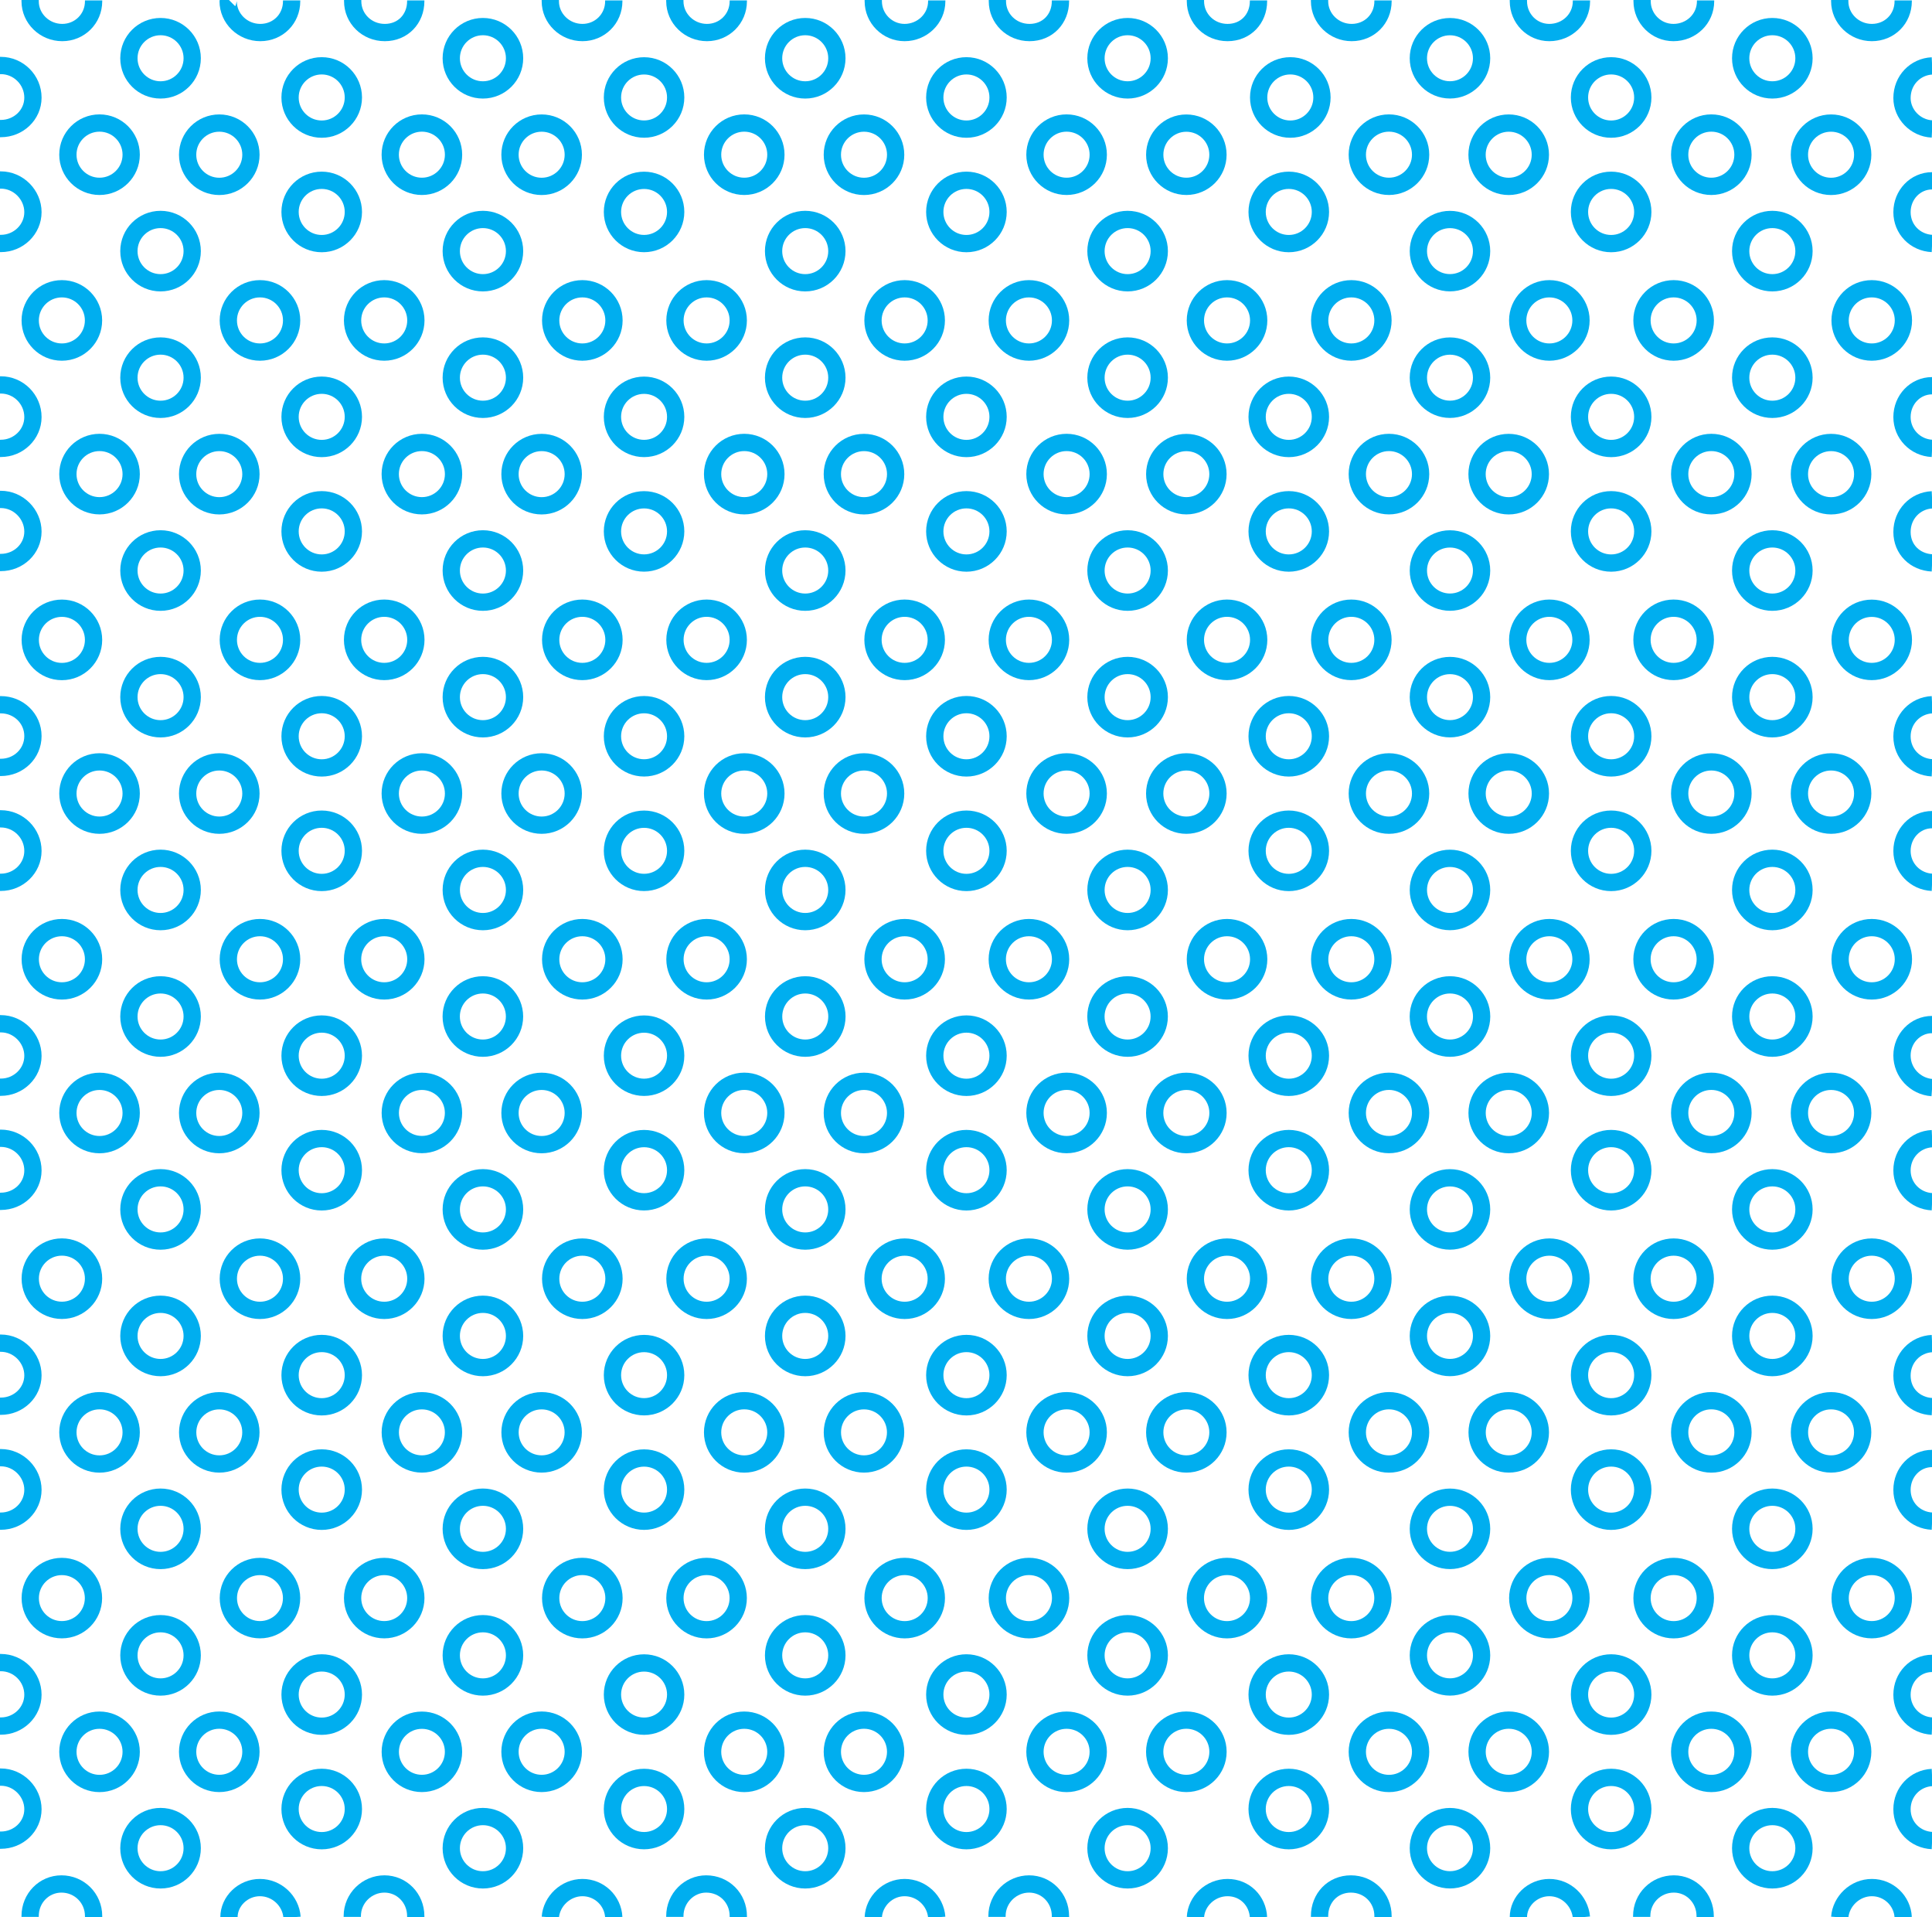 <?xml version="1.0"?>
<!-- Converted with SVG Converter - Version 0.9.6 (Compiled Thu Aug 31 10:01:05 2017) - Copyright (C) 2011 Nokia -->
<svg xmlns="http://www.w3.org/2000/svg" height="47.721" xmlns:xlink="http://www.w3.org/1999/xlink" baseProfile="tiny" width="48.097">
 <defs>
  <path id="a" d="M0 0h48.1v47.72H0z"/>
 </defs>
 <circle cy="39.775" stroke-width=".43" r=".787" stroke="#00AEEF" cx="6.472" fill="none"/>
 <path stroke-width=".43" stroke="#00AEEF" fill="none" d="M5.7 47.72c0-.4.35-.74.77-.74s.77.33.8.74"/>
 <circle cy="39.775" stroke-width=".43" r=".787" stroke="#00AEEF" cx="1.54" fill="none"/>
 <path stroke-width=".43" stroke="#00AEEF" fill="none" d="M2.33 47.72s0-.02 0-.03c0-.45-.36-.8-.8-.8-.43 0-.78.35-.78.8 0 0 0 0 0 .02"/>
 <circle cy="41.2" stroke-width=".43" r=".788" stroke="#00AEEF" cx="3.997" fill="none"/>
 <circle cy="42.176" stroke-width=".43" r=".788" stroke="#00AEEF" cx="8.009" fill="none"/>
 <circle cy="43.6" stroke-width=".43" r=".788" stroke="#00AEEF" cx="5.459" fill="none"/>
 <circle cy="43.601" stroke-width=".43" r=".788" stroke="#00AEEF" cx="2.478" fill="none"/>
 <path stroke-width=".43" stroke="#00AEEF" fill="none" d="M0 42.96s0 0 .02 0c.44 0 .8-.35.8-.78 0-.44-.36-.8-.8-.8 0 0 0 0-.02 0M0 45.8s0 0 .02 0c.44 0 .8-.34.8-.77s-.36-.8-.8-.8c0 0 0 0-.02 0"/>
 <circle cy="46" stroke-width=".43" r=".788" stroke="#00AEEF" cx="3.997" fill="none"/>
 <circle cy="45.025" stroke-width=".43" r=".788" stroke="#00AEEF" cx="8.009" fill="none"/>
 <circle cy="39.775" stroke-width=".43" r=".788" stroke="#00AEEF" cx="14.497" fill="none"/>
 <path stroke-width=".43" stroke="#00AEEF" fill="none" d="M13.7 47.72c.03-.4.38-.74.8-.74.42 0 .76.33.78.74"/>
 <circle cy="39.775" stroke-width=".43" r=".787" stroke="#00AEEF" cx="9.565" fill="none"/>
 <path stroke-width=".43" stroke="#00AEEF" fill="none" d="M10.35 47.72s0-.02 0-.03c0-.45-.35-.8-.78-.8s-.8.35-.8.8c0 0 0 0 0 .02"/>
 <circle cy="41.2" stroke-width=".43" r=".788" stroke="#00AEEF" cx="12.022" fill="none"/>
 <circle cy="42.176" stroke-width=".43" r=".787" stroke="#00AEEF" cx="16.034" fill="none"/>
 <circle cy="43.6" stroke-width=".43" r=".788" stroke="#00AEEF" cx="13.484" fill="none"/>
 <circle cy="43.601" stroke-width=".43" r=".787" stroke="#00AEEF" cx="10.503" fill="none"/>
 <circle cy="46" stroke-width=".43" r=".788" stroke="#00AEEF" cx="12.022" fill="none"/>
 <circle cy="45.025" stroke-width=".43" r=".787" stroke="#00AEEF" cx="16.034" fill="none"/>
 <circle cy="39.775" stroke-width=".43" r=".788" stroke="#00AEEF" cx="22.522" fill="none"/>
 <path stroke-width=".43" stroke="#00AEEF" fill="none" d="M21.74 47.72c.02-.4.36-.74.78-.74s.77.33.8.74"/>
 <circle cy="39.775" stroke-width=".43" r=".788" stroke="#00AEEF" cx="17.59" fill="none"/>
 <path stroke-width=".43" stroke="#00AEEF" fill="none" d="M18.38 47.72s0-.02 0-.03c0-.45-.35-.8-.8-.8-.42 0-.78.35-.78.8 0 0 0 0 0 .02"/>
 <circle cy="41.2" stroke-width=".43" r=".788" stroke="#00AEEF" cx="20.046" fill="none"/>
 <circle cy="42.176" stroke-width=".43" r=".788" stroke="#00AEEF" cx="24.059" fill="none"/>
 <circle cy="43.6" stroke-width=".43" r=".788" stroke="#00AEEF" cx="21.509" fill="none"/>
 <circle cy="43.601" stroke-width=".43" r=".788" stroke="#00AEEF" cx="18.528" fill="none"/>
 <circle cy="46" stroke-width=".43" r=".788" stroke="#00AEEF" cx="20.046" fill="none"/>
 <circle cy="45.025" stroke-width=".43" r=".788" stroke="#00AEEF" cx="24.059" fill="none"/>
 <circle cy="39.775" stroke-width=".43" r=".788" stroke="#00AEEF" cx="30.546" fill="none"/>
 <path stroke-width=".43" stroke="#00AEEF" fill="none" d="M29.76 47.72c.02-.4.37-.74.8-.74s.75.33.77.74"/>
 <circle cy="39.775" stroke-width=".43" r=".788" stroke="#00AEEF" cx="25.616" fill="none"/>
 <path stroke-width=".43" stroke="#00AEEF" fill="none" d="M26.4 47.72s0-.02 0-.03c0-.45-.35-.8-.78-.8s-.8.35-.8.8c0 0 0 0 0 .02"/>
 <circle cy="41.2" stroke-width=".43" r=".788" stroke="#00AEEF" cx="28.072" fill="none"/>
 <circle cy="42.176" stroke-width=".43" r=".788" stroke="#00AEEF" cx="32.084" fill="none"/>
 <circle cy="43.6" stroke-width=".43" r=".788" stroke="#00AEEF" cx="29.534" fill="none"/>
 <circle cy="43.601" stroke-width=".43" r=".788" stroke="#00AEEF" cx="26.553" fill="none"/>
 <circle cy="46" stroke-width=".43" r=".788" stroke="#00AEEF" cx="28.072" fill="none"/>
 <circle cy="45.025" stroke-width=".43" r=".788" stroke="#00AEEF" cx="32.084" fill="none"/>
 <circle cy="39.775" stroke-width=".43" r=".788" stroke="#00AEEF" cx="38.572" fill="none"/>
 <path stroke-width=".43" stroke="#00AEEF" fill="none" d="M37.8 47.72c0-.4.35-.74.77-.74.42 0 .76.33.8.74"/>
 <circle cy="39.775" stroke-width=".43" r=".788" stroke="#00AEEF" cx="33.64" fill="none"/>
 <path stroke-width=".43" stroke="#00AEEF" fill="none" d="M34.43 47.72s0-.02 0-.03c0-.45-.35-.8-.8-.8s-.78.35-.78.8c0 0 0 0 0 .02"/>
 <circle cy="41.2" stroke-width=".43" r=".787" stroke="#00AEEF" cx="36.097" fill="none"/>
 <circle cy="42.176" stroke-width=".43" r=".788" stroke="#00AEEF" cx="40.109" fill="none"/>
 <circle cy="43.6" stroke-width=".43" r=".788" stroke="#00AEEF" cx="37.56" fill="none"/>
 <circle cy="43.601" stroke-width=".43" r=".788" stroke="#00AEEF" cx="34.578" fill="none"/>
 <circle cy="46" stroke-width=".43" r=".787" stroke="#00AEEF" cx="36.097" fill="none"/>
 <circle cy="45.025" stroke-width=".43" r=".788" stroke="#00AEEF" cx="40.109" fill="none"/>
 <circle cy="39.775" stroke-width=".43" r=".787" stroke="#00AEEF" cx="46.597" fill="none"/>
 <path stroke-width=".43" stroke="#00AEEF" fill="none" d="M45.8 47.72c.03-.4.38-.74.8-.74s.76.33.78.74"/>
 <circle cy="39.775" stroke-width=".43" r=".788" stroke="#00AEEF" cx="41.666" fill="none"/>
 <path stroke-width=".43" stroke="#00AEEF" fill="none" d="M42.45 47.72s0-.02 0-.03c0-.45-.35-.8-.78-.8-.44 0-.8.35-.8.8 0 0 0 0 0 .02"/>
 <circle cy="41.2" stroke-width=".43" r=".788" stroke="#00AEEF" cx="44.122" fill="none"/>
 <path stroke-width=".43" stroke="#00AEEF" fill="none" d="M48.1 41.4c-.42 0-.75.35-.75.78 0 .42.33.76.75.78"/>
 <circle cy="43.6" stroke-width=".43" r=".788" stroke="#00AEEF" cx="45.584" fill="none"/>
 <circle cy="43.601" stroke-width=".43" r=".788" stroke="#00AEEF" cx="42.603" fill="none"/>
 <circle cy="46" stroke-width=".43" r=".788" stroke="#00AEEF" cx="44.122" fill="none"/>
 <path stroke-width=".43" stroke="#00AEEF" fill="none" d="M48.1 44.24c-.42.02-.75.36-.75.79s.33.76.75.78"/>
 <circle cy="31.826" stroke-width=".43" r=".788" stroke="#00AEEF" cx="6.472" fill="none"/>
 <circle cy="31.825" stroke-width=".43" r=".788" stroke="#00AEEF" cx="1.541" fill="none"/>
 <circle cy="33.25" stroke-width=".43" r=".788" stroke="#00AEEF" cx="3.997" fill="none"/>
 <circle cy="34.226" stroke-width=".43" r=".788" stroke="#00AEEF" cx="8.009" fill="none"/>
 <circle cy="35.65" stroke-width=".43" r=".787" stroke="#00AEEF" cx="5.459" fill="none"/>
 <circle cy="35.65" stroke-width=".43" r=".788" stroke="#00AEEF" cx="2.478" fill="none"/>
 <path stroke-width=".43" stroke="#00AEEF" fill="none" d="M0 35s0 0 .02 0c.44 0 .8-.34.8-.77s-.36-.8-.8-.8c0 0 0 0-.02 0M0 37.86s0 0 .02 0c.44 0 .8-.35.8-.78s-.36-.8-.8-.8c0 0 0 0-.02 0"/>
 <circle cy="38.051" stroke-width=".43" r=".788" stroke="#00AEEF" cx="3.997" fill="none"/>
 <circle cy="37.075" stroke-width=".43" r=".788" stroke="#00AEEF" cx="8.009" fill="none"/>
 <circle cy="31.826" stroke-width=".43" r=".788" stroke="#00AEEF" cx="14.497" fill="none"/>
 <circle cy="31.826" stroke-width=".43" r=".788" stroke="#00AEEF" cx="9.565" fill="none"/>
 <circle cy="33.25" stroke-width=".43" r=".788" stroke="#00AEEF" cx="12.022" fill="none"/>
 <circle cy="34.226" stroke-width=".43" r=".787" stroke="#00AEEF" cx="16.034" fill="none"/>
 <circle cy="35.65" stroke-width=".43" r=".787" stroke="#00AEEF" cx="13.484" fill="none"/>
 <circle cy="35.65" stroke-width=".43" r=".787" stroke="#00AEEF" cx="10.503" fill="none"/>
 <circle cy="38.051" stroke-width=".43" r=".788" stroke="#00AEEF" cx="12.022" fill="none"/>
 <circle cy="37.075" stroke-width=".43" r=".787" stroke="#00AEEF" cx="16.034" fill="none"/>
 <circle cy="31.826" stroke-width=".43" r=".788" stroke="#00AEEF" cx="22.521" fill="none"/>
 <circle cy="31.826" stroke-width=".43" r=".788" stroke="#00AEEF" cx="17.591" fill="none"/>
 <circle cy="33.25" stroke-width=".43" r=".788" stroke="#00AEEF" cx="20.046" fill="none"/>
 <circle cy="34.226" stroke-width=".43" r=".788" stroke="#00AEEF" cx="24.059" fill="none"/>
 <circle cy="35.65" stroke-width=".43" r=".787" stroke="#00AEEF" cx="21.509" fill="none"/>
 <circle cy="35.65" stroke-width=".43" r=".788" stroke="#00AEEF" cx="18.528" fill="none"/>
 <circle cy="38.051" stroke-width=".43" r=".788" stroke="#00AEEF" cx="20.046" fill="none"/>
 <circle cy="37.075" stroke-width=".43" r=".788" stroke="#00AEEF" cx="24.059" fill="none"/>
 <circle cy="31.826" stroke-width=".43" r=".788" stroke="#00AEEF" cx="30.547" fill="none"/>
 <circle cy="31.826" stroke-width=".43" r=".788" stroke="#00AEEF" cx="25.615" fill="none"/>
 <circle cy="33.25" stroke-width=".43" r=".788" stroke="#00AEEF" cx="28.072" fill="none"/>
 <circle cy="34.226" stroke-width=".43" r=".788" stroke="#00AEEF" cx="32.084" fill="none"/>
 <circle cy="35.65" stroke-width=".43" r=".787" stroke="#00AEEF" cx="29.534" fill="none"/>
 <circle cy="35.65" stroke-width=".43" r=".788" stroke="#00AEEF" cx="26.553" fill="none"/>
 <circle cy="38.051" stroke-width=".43" r=".788" stroke="#00AEEF" cx="28.072" fill="none"/>
 <circle cy="37.075" stroke-width=".43" r=".788" stroke="#00AEEF" cx="32.084" fill="none"/>
 <circle cy="31.826" stroke-width=".43" r=".788" stroke="#00AEEF" cx="38.571" fill="none"/>
 <circle cy="31.826" stroke-width=".43" r=".788" stroke="#00AEEF" cx="33.641" fill="none"/>
 <circle cy="33.25" stroke-width=".43" r=".787" stroke="#00AEEF" cx="36.097" fill="none"/>
 <circle cy="34.226" stroke-width=".43" r=".788" stroke="#00AEEF" cx="40.109" fill="none"/>
 <circle cy="35.65" stroke-width=".43" r=".787" stroke="#00AEEF" cx="37.56" fill="none"/>
 <circle cy="35.65" stroke-width=".43" r=".788" stroke="#00AEEF" cx="34.578" fill="none"/>
 <circle cy="38.051" stroke-width=".43" r=".787" stroke="#00AEEF" cx="36.097" fill="none"/>
 <circle cy="37.075" stroke-width=".43" r=".788" stroke="#00AEEF" cx="40.109" fill="none"/>
 <circle cy="31.826" stroke-width=".43" r=".788" stroke="#00AEEF" cx="46.597" fill="none"/>
 <circle cy="31.826" stroke-width=".43" r=".788" stroke="#00AEEF" cx="41.665" fill="none"/>
 <circle cy="33.25" stroke-width=".43" r=".788" stroke="#00AEEF" cx="44.122" fill="none"/>
 <path stroke-width=".43" stroke="#00AEEF" fill="none" d="M48.1 33.44c-.42.02-.75.36-.75.8s.33.75.75.77"/>
 <circle cy="35.65" stroke-width=".43" r=".787" stroke="#00AEEF" cx="45.584" fill="none"/>
 <circle cy="35.65" stroke-width=".43" r=".788" stroke="#00AEEF" cx="42.603" fill="none"/>
 <circle cy="38.051" stroke-width=".43" r=".788" stroke="#00AEEF" cx="44.122" fill="none"/>
 <path stroke-width=".43" stroke="#00AEEF" fill="none" d="M48.1 36.3c-.42 0-.75.35-.75.78s.33.76.75.78"/>
 <circle cy="23.875" stroke-width=".43" r=".788" stroke="#00AEEF" cx="6.472" fill="none"/>
 <circle cy="23.875" stroke-width=".43" r=".788" stroke="#00AEEF" cx="1.541" fill="none"/>
 <circle cy="25.3" stroke-width=".43" r=".788" stroke="#00AEEF" cx="3.997" fill="none"/>
 <circle cy="26.275" stroke-width=".43" r=".788" stroke="#00AEEF" cx="8.009" fill="none"/>
 <circle cy="27.701" stroke-width=".43" r=".788" stroke="#00AEEF" cx="5.459" fill="none"/>
 <circle cy="27.701" stroke-width=".43" r=".788" stroke="#00AEEF" cx="2.478" fill="none"/>
 <path stroke-width=".43" stroke="#00AEEF" fill="none" d="M0 27.06s0 0 .02 0c.44 0 .8-.35.8-.78s-.36-.8-.8-.8c0 0 0 0-.02 0M0 29.9s0 0 .02 0c.44 0 .8-.34.8-.77 0-.44-.36-.8-.8-.8 0 0 0 0-.02 0"/>
 <circle cy="30.101" stroke-width=".43" r=".788" stroke="#00AEEF" cx="3.997" fill="none"/>
 <circle cy="29.125" stroke-width=".43" r=".788" stroke="#00AEEF" cx="8.009" fill="none"/>
 <circle cy="23.875" stroke-width=".43" r=".788" stroke="#00AEEF" cx="14.497" fill="none"/>
 <circle cy="23.875" stroke-width=".43" r=".788" stroke="#00AEEF" cx="9.565" fill="none"/>
 <circle cy="25.3" stroke-width=".43" r=".788" stroke="#00AEEF" cx="12.021" fill="none"/>
 <circle cy="26.275" stroke-width=".43" r=".787" stroke="#00AEEF" cx="16.034" fill="none"/>
 <circle cy="27.701" stroke-width=".43" r=".788" stroke="#00AEEF" cx="13.484" fill="none"/>
 <circle cy="27.7" stroke-width=".43" r=".787" stroke="#00AEEF" cx="10.503" fill="none"/>
 <circle cy="30.101" stroke-width=".43" r=".788" stroke="#00AEEF" cx="12.022" fill="none"/>
 <circle cy="29.125" stroke-width=".43" r=".787" stroke="#00AEEF" cx="16.034" fill="none"/>
 <circle cy="23.875" stroke-width=".43" r=".788" stroke="#00AEEF" cx="22.521" fill="none"/>
 <circle cy="23.875" stroke-width=".43" r=".788" stroke="#00AEEF" cx="17.591" fill="none"/>
 <circle cy="25.3" stroke-width=".43" r=".788" stroke="#00AEEF" cx="20.047" fill="none"/>
 <circle cy="26.275" stroke-width=".43" r=".788" stroke="#00AEEF" cx="24.059" fill="none"/>
 <circle cy="27.701" stroke-width=".43" r=".788" stroke="#00AEEF" cx="21.509" fill="none"/>
 <circle cy="27.7" stroke-width=".43" r=".788" stroke="#00AEEF" cx="18.528" fill="none"/>
 <circle cy="30.101" stroke-width=".43" r=".788" stroke="#00AEEF" cx="20.046" fill="none"/>
 <circle cy="29.125" stroke-width=".43" r=".788" stroke="#00AEEF" cx="24.059" fill="none"/>
 <circle cy="23.875" stroke-width=".43" r=".788" stroke="#00AEEF" cx="30.547" fill="none"/>
 <circle cy="23.875" stroke-width=".43" r=".788" stroke="#00AEEF" cx="25.615" fill="none"/>
 <circle cy="25.3" stroke-width=".43" r=".788" stroke="#00AEEF" cx="28.071" fill="none"/>
 <circle cy="26.275" stroke-width=".43" r=".788" stroke="#00AEEF" cx="32.084" fill="none"/>
 <circle cy="27.701" stroke-width=".43" r=".788" stroke="#00AEEF" cx="29.534" fill="none"/>
 <circle cy="27.7" stroke-width=".43" r=".788" stroke="#00AEEF" cx="26.553" fill="none"/>
 <circle cy="30.101" stroke-width=".43" r=".788" stroke="#00AEEF" cx="28.072" fill="none"/>
 <circle cy="29.125" stroke-width=".43" r=".788" stroke="#00AEEF" cx="32.084" fill="none"/>
 <circle cy="23.875" stroke-width=".43" r=".788" stroke="#00AEEF" cx="38.571" fill="none"/>
 <circle cy="23.875" stroke-width=".43" r=".788" stroke="#00AEEF" cx="33.641" fill="none"/>
 <circle cy="25.3" stroke-width=".43" r=".788" stroke="#00AEEF" cx="36.097" fill="none"/>
 <circle cy="26.275" stroke-width=".43" r=".788" stroke="#00AEEF" cx="40.109" fill="none"/>
 <circle cy="27.701" stroke-width=".43" r=".788" stroke="#00AEEF" cx="37.56" fill="none"/>
 <circle cy="27.7" stroke-width=".43" r=".788" stroke="#00AEEF" cx="34.578" fill="none"/>
 <circle cy="30.101" stroke-width=".43" r=".787" stroke="#00AEEF" cx="36.097" fill="none"/>
 <circle cy="29.125" stroke-width=".43" r=".788" stroke="#00AEEF" cx="40.109" fill="none"/>
 <circle cy="23.875" stroke-width=".43" r=".788" stroke="#00AEEF" cx="46.597" fill="none"/>
 <circle cy="23.875" stroke-width=".43" r=".788" stroke="#00AEEF" cx="41.665" fill="none"/>
 <circle cy="25.3" stroke-width=".43" r=".788" stroke="#00AEEF" cx="44.122" fill="none"/>
 <path stroke-width=".43" stroke="#00AEEF" fill="none" d="M48.1 25.5c-.42 0-.75.35-.75.77s.33.77.75.8"/>
 <circle cy="27.701" stroke-width=".43" r=".788" stroke="#00AEEF" cx="45.584" fill="none"/>
 <circle cy="27.7" stroke-width=".43" r=".788" stroke="#00AEEF" cx="42.603" fill="none"/>
 <circle cy="30.101" stroke-width=".43" r=".788" stroke="#00AEEF" cx="44.122" fill="none"/>
 <path stroke-width=".43" stroke="#00AEEF" fill="none" d="M48.1 28.34c-.42.02-.75.36-.75.79 0 .42.33.76.75.78"/>
 <circle cy="15.925" stroke-width=".43" r=".788" stroke="#00AEEF" cx="6.472" fill="none"/>
 <circle cy="15.926" stroke-width=".43" r=".788" stroke="#00AEEF" cx="1.541" fill="none"/>
 <circle cy="17.351" stroke-width=".43" r=".788" stroke="#00AEEF" cx="3.997" fill="none"/>
 <circle cy="18.325" stroke-width=".43" r=".788" stroke="#00AEEF" cx="8.009" fill="none"/>
 <circle cy="19.75" stroke-width=".43" r=".788" stroke="#00AEEF" cx="5.459" fill="none"/>
 <circle cy="19.75" stroke-width=".43" r=".788" stroke="#00AEEF" cx="2.478" fill="none"/>
 <path stroke-width=".43" stroke="#00AEEF" fill="none" d="M0 19.1s0 0 .02 0c.44 0 .8-.34.8-.78s-.36-.78-.8-.78c0 0 0 0-.02 0M0 21.96s0 0 .02 0c.44 0 .8-.35.8-.78 0-.44-.36-.8-.8-.8 0 0 0 0-.02 0"/>
 <circle cy="22.15" stroke-width=".43" r=".788" stroke="#00AEEF" cx="3.997" fill="none"/>
 <circle cy="21.176" stroke-width=".43" r=".788" stroke="#00AEEF" cx="8.009" fill="none"/>
 <circle cy="15.925" stroke-width=".43" r=".788" stroke="#00AEEF" cx="14.497" fill="none"/>
 <circle cy="15.925" stroke-width=".43" r=".788" stroke="#00AEEF" cx="9.565" fill="none"/>
 <circle cy="17.351" stroke-width=".43" r=".788" stroke="#00AEEF" cx="12.022" fill="none"/>
 <circle cy="18.325" stroke-width=".43" r=".787" stroke="#00AEEF" cx="16.034" fill="none"/>
 <circle cy="19.75" stroke-width=".43" r=".788" stroke="#00AEEF" cx="13.484" fill="none"/>
 <circle cy="19.75" stroke-width=".43" r=".788" stroke="#00AEEF" cx="10.503" fill="none"/>
 <circle cy="22.15" stroke-width=".43" r=".788" stroke="#00AEEF" cx="12.022" fill="none"/>
 <circle cy="21.176" stroke-width=".43" r=".787" stroke="#00AEEF" cx="16.034" fill="none"/>
 <circle cy="15.925" stroke-width=".43" r=".788" stroke="#00AEEF" cx="22.521" fill="none"/>
 <circle cy="15.925" stroke-width=".43" r=".788" stroke="#00AEEF" cx="17.591" fill="none"/>
 <circle cy="17.351" stroke-width=".43" r=".788" stroke="#00AEEF" cx="20.046" fill="none"/>
 <circle cy="18.325" stroke-width=".43" r=".788" stroke="#00AEEF" cx="24.059" fill="none"/>
 <circle cy="19.75" stroke-width=".43" r=".788" stroke="#00AEEF" cx="21.509" fill="none"/>
 <circle cy="19.75" stroke-width=".43" r=".788" stroke="#00AEEF" cx="18.528" fill="none"/>
 <circle cy="22.15" stroke-width=".43" r=".788" stroke="#00AEEF" cx="20.046" fill="none"/>
 <circle cy="21.176" stroke-width=".43" r=".788" stroke="#00AEEF" cx="24.059" fill="none"/>
 <circle cy="15.925" stroke-width=".43" r=".788" stroke="#00AEEF" cx="30.547" fill="none"/>
 <circle cy="15.925" stroke-width=".43" r=".788" stroke="#00AEEF" cx="25.615" fill="none"/>
 <circle cy="17.351" stroke-width=".43" r=".788" stroke="#00AEEF" cx="28.072" fill="none"/>
 <circle cy="18.325" stroke-width=".43" r=".788" stroke="#00AEEF" cx="32.084" fill="none"/>
 <circle cy="19.75" stroke-width=".43" r=".788" stroke="#00AEEF" cx="29.534" fill="none"/>
 <circle cy="19.75" stroke-width=".43" r=".788" stroke="#00AEEF" cx="26.553" fill="none"/>
 <circle cy="22.15" stroke-width=".43" r=".788" stroke="#00AEEF" cx="28.072" fill="none"/>
 <circle cy="21.176" stroke-width=".43" r=".788" stroke="#00AEEF" cx="32.084" fill="none"/>
 <circle cy="15.925" stroke-width=".43" r=".788" stroke="#00AEEF" cx="38.571" fill="none"/>
 <circle cy="15.925" stroke-width=".43" r=".788" stroke="#00AEEF" cx="33.641" fill="none"/>
 <circle cy="17.351" stroke-width=".43" r=".787" stroke="#00AEEF" cx="36.097" fill="none"/>
 <circle cy="18.325" stroke-width=".43" r=".788" stroke="#00AEEF" cx="40.109" fill="none"/>
 <circle cy="19.75" stroke-width=".43" r=".788" stroke="#00AEEF" cx="37.56" fill="none"/>
 <circle cy="19.75" stroke-width=".43" r=".788" stroke="#00AEEF" cx="34.578" fill="none"/>
 <circle cy="22.15" stroke-width=".43" r=".787" stroke="#00AEEF" cx="36.097" fill="none"/>
 <circle cy="21.176" stroke-width=".43" r=".788" stroke="#00AEEF" cx="40.109" fill="none"/>
 <circle cy="15.926" stroke-width=".43" r=".787" stroke="#00AEEF" cx="46.597" fill="none"/>
 <circle cy="15.925" stroke-width=".43" r=".788" stroke="#00AEEF" cx="41.665" fill="none"/>
 <circle cy="17.351" stroke-width=".43" r=".788" stroke="#00AEEF" cx="44.122" fill="none"/>
 <path stroke-width=".43" stroke="#00AEEF" fill="none" d="M48.1 17.54c-.42.02-.75.36-.75.79s.33.76.75.78"/>
 <circle cy="19.75" stroke-width=".43" r=".788" stroke="#00AEEF" cx="45.584" fill="none"/>
 <circle cy="19.75" stroke-width=".43" r=".788" stroke="#00AEEF" cx="42.603" fill="none"/>
 <circle cy="22.15" stroke-width=".43" r=".788" stroke="#00AEEF" cx="44.122" fill="none"/>
 <path stroke-width=".43" stroke="#00AEEF" fill="none" d="M48.1 20.4c-.42 0-.75.35-.75.78 0 .42.33.76.75.78"/>
 <circle cy="7.975" stroke-width=".43" r=".788" stroke="#00AEEF" cx="6.472" fill="none"/>
 <circle cy="7.975" stroke-width=".43" r=".788" stroke="#00AEEF" cx="1.54" fill="none"/>
 <circle cy="9.4" stroke-width=".43" r=".788" stroke="#00AEEF" cx="3.997" fill="none"/>
 <circle cy="10.375" stroke-width=".43" r=".788" stroke="#00AEEF" cx="8.009" fill="none"/>
 <circle cy="11.801" stroke-width=".43" r=".788" stroke="#00AEEF" cx="5.459" fill="none"/>
 <circle cy="11.8" stroke-width=".43" r=".788" stroke="#00AEEF" cx="2.478" fill="none"/>
 <path stroke-width=".43" stroke="#00AEEF" fill="none" d="M0 11.16s0 0 .02 0c.44 0 .8-.35.8-.78 0-.44-.36-.8-.8-.8 0 0 0 0-.02 0M0 14s0 0 .02 0c.44 0 .8-.34.8-.77s-.36-.8-.8-.8c0 0 0 0-.02 0"/>
 <circle cy="14.2" stroke-width=".43" r=".788" stroke="#00AEEF" cx="3.997" fill="none"/>
 <circle cy="13.226" stroke-width=".43" r=".788" stroke="#00AEEF" cx="8.009" fill="none"/>
 <circle cy="7.975" stroke-width=".43" r=".788" stroke="#00AEEF" cx="14.497" fill="none"/>
 <circle cy="7.975" stroke-width=".43" r=".788" stroke="#00AEEF" cx="9.565" fill="none"/>
 <circle cy="9.4" stroke-width=".43" r=".788" stroke="#00AEEF" cx="12.022" fill="none"/>
 <circle cy="10.375" stroke-width=".43" r=".787" stroke="#00AEEF" cx="16.034" fill="none"/>
 <circle cy="11.801" stroke-width=".43" r=".788" stroke="#00AEEF" cx="13.484" fill="none"/>
 <circle cy="11.8" stroke-width=".43" r=".788" stroke="#00AEEF" cx="10.503" fill="none"/>
 <circle cy="14.2" stroke-width=".43" r=".788" stroke="#00AEEF" cx="12.022" fill="none"/>
 <circle cy="13.226" stroke-width=".43" r=".787" stroke="#00AEEF" cx="16.034" fill="none"/>
 <circle cy="7.975" stroke-width=".43" r=".788" stroke="#00AEEF" cx="22.521" fill="none"/>
 <circle cy="7.975" stroke-width=".43" r=".788" stroke="#00AEEF" cx="17.591" fill="none"/>
 <circle cy="9.4" stroke-width=".43" r=".788" stroke="#00AEEF" cx="20.046" fill="none"/>
 <circle cy="10.375" stroke-width=".43" r=".788" stroke="#00AEEF" cx="24.059" fill="none"/>
 <circle cy="11.801" stroke-width=".43" r=".788" stroke="#00AEEF" cx="21.509" fill="none"/>
 <circle cy="11.8" stroke-width=".43" r=".788" stroke="#00AEEF" cx="18.528" fill="none"/>
 <circle cy="14.2" stroke-width=".43" r=".788" stroke="#00AEEF" cx="20.046" fill="none"/>
 <circle cy="13.226" stroke-width=".43" r=".788" stroke="#00AEEF" cx="24.059" fill="none"/>
 <circle cy="7.975" stroke-width=".43" r=".788" stroke="#00AEEF" cx="30.547" fill="none"/>
 <circle cy="7.975" stroke-width=".43" r=".788" stroke="#00AEEF" cx="25.615" fill="none"/>
 <circle cy="9.4" stroke-width=".43" r=".788" stroke="#00AEEF" cx="28.072" fill="none"/>
 <circle cy="10.375" stroke-width=".43" r=".788" stroke="#00AEEF" cx="32.084" fill="none"/>
 <circle cy="11.801" stroke-width=".43" r=".787" stroke="#00AEEF" cx="29.534" fill="none"/>
 <circle cy="11.8" stroke-width=".43" r=".788" stroke="#00AEEF" cx="26.553" fill="none"/>
 <circle cy="14.2" stroke-width=".43" r=".788" stroke="#00AEEF" cx="28.072" fill="none"/>
 <circle cy="13.226" stroke-width=".43" r=".788" stroke="#00AEEF" cx="32.084" fill="none"/>
 <circle cy="7.975" stroke-width=".43" r=".788" stroke="#00AEEF" cx="38.571" fill="none"/>
 <circle cy="7.975" stroke-width=".43" r=".788" stroke="#00AEEF" cx="33.641" fill="none"/>
 <circle cy="9.4" stroke-width=".43" r=".787" stroke="#00AEEF" cx="36.097" fill="none"/>
 <circle cy="10.375" stroke-width=".43" r=".788" stroke="#00AEEF" cx="40.109" fill="none"/>
 <circle cy="11.801" stroke-width=".43" r=".788" stroke="#00AEEF" cx="37.559" fill="none"/>
 <circle cy="11.8" stroke-width=".43" r=".788" stroke="#00AEEF" cx="34.578" fill="none"/>
 <circle cy="14.2" stroke-width=".43" r=".787" stroke="#00AEEF" cx="36.097" fill="none"/>
 <circle cy="13.226" stroke-width=".43" r=".788" stroke="#00AEEF" cx="40.109" fill="none"/>
 <circle cy="7.975" stroke-width=".43" r=".788" stroke="#00AEEF" cx="46.597" fill="none"/>
 <circle cy="7.975" stroke-width=".43" r=".788" stroke="#00AEEF" cx="41.665" fill="none"/>
 <circle cy="9.4" stroke-width=".43" r=".788" stroke="#00AEEF" cx="44.122" fill="none"/>
 <path stroke-width=".43" stroke="#00AEEF" fill="none" d="M48.1 9.6c-.42 0-.75.35-.75.78 0 .42.33.76.75.78"/>
 <circle cy="11.801" stroke-width=".43" r=".788" stroke="#00AEEF" cx="45.584" fill="none"/>
 <circle cy="11.8" stroke-width=".43" r=".788" stroke="#00AEEF" cx="42.603" fill="none"/>
 <circle cy="14.2" stroke-width=".43" r=".788" stroke="#00AEEF" cx="44.122" fill="none"/>
 <path stroke-width=".43" stroke="#00AEEF" fill="none" d="M48.1 12.44c-.42.02-.75.36-.75.8s.33.75.75.77M5.7 0s-.02.02-.02.03c0 .43.36.78.8.78s.78-.34.78-.78c0 0 0 0 0-.02M.75 0s0 .02 0 .03c0 .43.36.78.8.78.43 0 .78-.34.78-.78 0 0 0 0 0-.02"/>
 <circle cy="1.45" stroke-width=".43" r=".788" stroke="#00AEEF" cx="3.997" fill="none"/>
 <circle cy="2.426" stroke-width=".43" r=".788" stroke="#00AEEF" cx="8.009" fill="none"/>
 <circle cy="3.851" stroke-width=".43" r=".788" stroke="#00AEEF" cx="5.459" fill="none"/>
 <circle cy="3.85" stroke-width=".43" r=".788" stroke="#00AEEF" cx="2.478" fill="none"/>
 <path stroke-width=".43" stroke="#00AEEF" fill="none" d="M0 3.2s0 0 .02 0c.44 0 .8-.34.8-.77 0-.44-.36-.8-.8-.8 0 0 0 0-.02 0M0 6.06s0 0 .02 0c.44 0 .8-.35.8-.78s-.36-.8-.8-.8c0 0 0 0-.02 0"/>
 <circle cy="6.25" stroke-width=".43" r=".788" stroke="#00AEEF" cx="3.997" fill="none"/>
 <circle cy="5.275" stroke-width=".43" r=".788" stroke="#00AEEF" cx="8.009" fill="none"/>
 <path stroke-width=".43" stroke="#00AEEF" fill="none" d="M13.7 0s0 .02 0 .03c0 .43.36.78.8.78.43 0 .78-.34.78-.78 0 0 0 0 0-.02M8.78 0s0 .02 0 .03c0 .43.35.78.8.78s.77-.34.77-.78c0 0 0 0 0-.02"/>
 <circle cy="1.45" stroke-width=".43" r=".788" stroke="#00AEEF" cx="12.022" fill="none"/>
 <circle cy="2.426" stroke-width=".43" r=".787" stroke="#00AEEF" cx="16.034" fill="none"/>
 <circle cy="3.851" stroke-width=".43" r=".788" stroke="#00AEEF" cx="13.484" fill="none"/>
 <circle cy="3.85" stroke-width=".43" r=".788" stroke="#00AEEF" cx="10.503" fill="none"/>
 <circle cy="6.25" stroke-width=".43" r=".788" stroke="#00AEEF" cx="12.022" fill="none"/>
 <circle cy="5.275" stroke-width=".43" r=".787" stroke="#00AEEF" cx="16.034" fill="none"/>
 <path stroke-width=".43" stroke="#00AEEF" fill="none" d="M21.74 0s0 .02 0 .03c0 .43.35.78.78.78s.8-.34.8-.78c0 0 0 0 0-.02M16.8 0s0 .02 0 .03c0 .43.36.78.8.78.43 0 .78-.34.78-.78 0 0 0 0 0-.02"/>
 <circle cy="1.45" stroke-width=".43" r=".788" stroke="#00AEEF" cx="20.046" fill="none"/>
 <circle cy="2.426" stroke-width=".43" r=".788" stroke="#00AEEF" cx="24.059" fill="none"/>
 <circle cy="3.851" stroke-width=".43" r=".788" stroke="#00AEEF" cx="21.509" fill="none"/>
 <circle cy="3.85" stroke-width=".43" r=".788" stroke="#00AEEF" cx="18.528" fill="none"/>
 <circle cy="6.25" stroke-width=".43" r=".788" stroke="#00AEEF" cx="20.046" fill="none"/>
 <circle cy="5.275" stroke-width=".43" r=".788" stroke="#00AEEF" cx="24.059" fill="none"/>
 <path stroke-width=".43" stroke="#00AEEF" fill="none" d="M29.76 0s0 .02 0 .03c0 .43.35.78.8.78s.77-.34.77-.78c0 0 0 0 0-.02M24.83 0s0 .02 0 .03c0 .43.35.78.8.78s.77-.34.77-.78c0 0 0 0 0-.02"/>
 <circle cy="1.45" stroke-width=".43" r=".788" stroke="#00AEEF" cx="28.072" fill="none"/>
 <circle cy="3.851" stroke-width=".43" r=".787" stroke="#00AEEF" cx="29.534" fill="none"/>
 <circle cy="3.85" stroke-width=".43" r=".788" stroke="#00AEEF" cx="26.553" fill="none"/>
 <circle cy="6.25" stroke-width=".43" r=".788" stroke="#00AEEF" cx="28.072" fill="none"/>
 <circle cy="5.275" stroke-width=".43" r=".788" stroke="#00AEEF" cx="32.084" fill="none"/>
 <path stroke-width=".43" stroke="#00AEEF" fill="none" d="M37.8 0s0 .02 0 .03c0 .43.34.78.77.78.44 0 .8-.34.8-.78 0 0 0 0 0-.02M32.85 0s0 .02 0 .03c0 .43.36.78.8.78s.78-.34.78-.78c0 0 0 0 0-.02"/>
 <circle cy="1.45" stroke-width=".43" r=".787" stroke="#00AEEF" cx="36.097" fill="none"/>
 <circle cy="2.426" stroke-width=".43" r=".788" stroke="#00AEEF" cx="40.109" fill="none"/>
 <circle cy="3.851" stroke-width=".43" r=".788" stroke="#00AEEF" cx="37.559" fill="none"/>
 <circle cy="3.85" stroke-width=".43" r=".788" stroke="#00AEEF" cx="34.578" fill="none"/>
 <circle cy="2.426" stroke-width=".43" r=".788" stroke="#00AEEF" cx="32.122" fill="none"/>
 <circle cy="6.25" stroke-width=".43" r=".787" stroke="#00AEEF" cx="36.097" fill="none"/>
 <circle cy="5.275" stroke-width=".43" r=".788" stroke="#00AEEF" cx="40.109" fill="none"/>
 <path stroke-width=".43" stroke="#00AEEF" fill="none" d="M45.8 0s0 .02 0 .03c0 .43.36.78.8.78s.78-.34.78-.78c0 0 0 0 0-.02M40.88 0s0 .02 0 .03c0 .43.35.78.78.78.44 0 .8-.34.8-.78 0 0 0 0 0-.02"/>
 <circle cy="1.45" stroke-width=".43" r=".788" stroke="#00AEEF" cx="44.122" fill="none"/>
 <path stroke-width=".43" stroke="#00AEEF" fill="none" d="M48.1 1.64c-.42.02-.75.36-.75.8 0 .4.33.75.75.77"/>
 <circle cy="3.851" stroke-width=".43" r=".788" stroke="#00AEEF" cx="45.584" fill="none"/>
 <circle cy="3.85" stroke-width=".43" r=".788" stroke="#00AEEF" cx="42.603" fill="none"/>
 <circle cy="6.25" stroke-width=".43" r=".788" stroke="#00AEEF" cx="44.122" fill="none"/>
 <path stroke-width=".43" stroke="#00AEEF" fill="none" d="M48.1 4.5c-.42 0-.75.35-.75.78s.33.76.75.78M42.45 47.72M40.88 47.72"/>
</svg>
